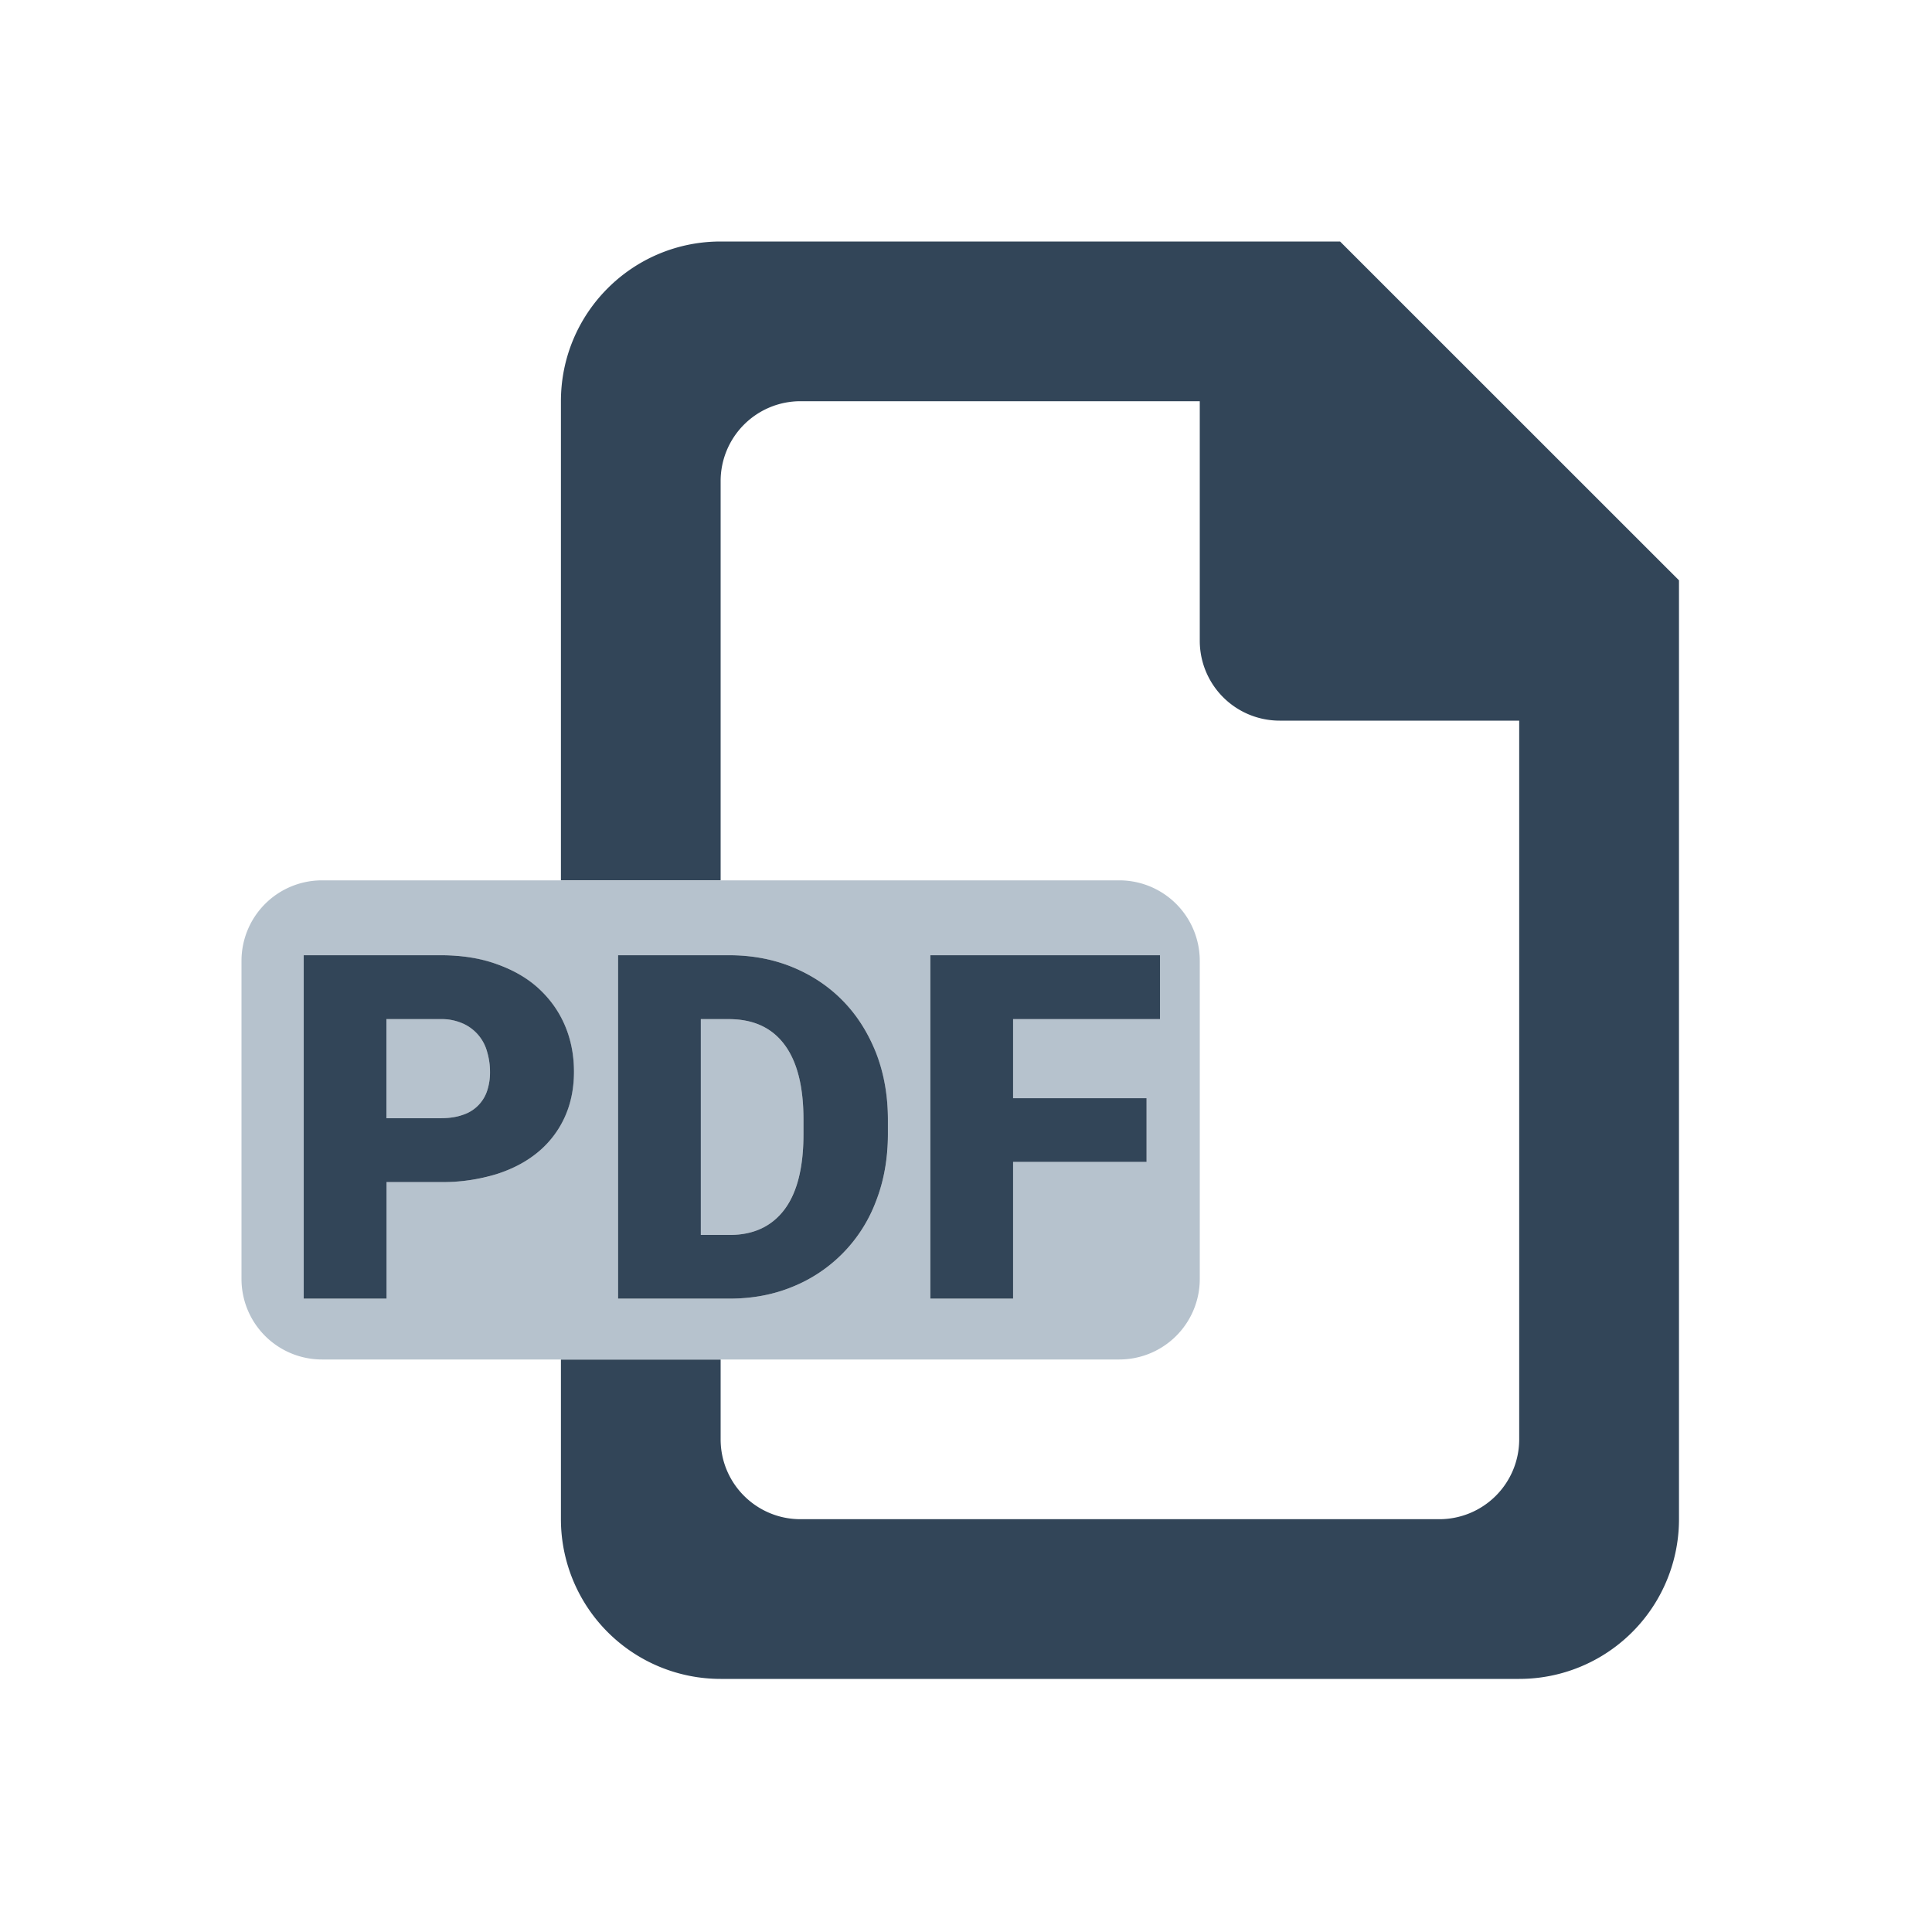 <svg xmlns="http://www.w3.org/2000/svg" width="24" height="24" viewBox="0 0 24 24">
  <g fill="none" fill-rule="evenodd">
    <path fill="#324558" d="M6.968 16.888h1.984v.992c0 .548.444.992.992.992h7.936a.992.992 0 00.992-.992V8.952h-2.976a.992.992 0 01-.992-.992V4.984h-4.96a.992.992 0 00-.992.992v4.96H6.968V4.984C6.968 3.888 7.856 3 8.952 3h7.695l4.21 4.209v11.663a1.984 1.984 0 01-1.985 1.984h-9.92a1.984 1.984 0 01-1.984-1.984v-1.984z"/>
    <path fill="#B6C2CD" d="M13.904 10.936a1 1 0 011 1v3.952a1 1 0 01-1 1H4a1 1 0 01-1-1v-3.952a1 1 0 011-1h9.904zm-8.43.93h-1.7v4.266H4.8v-1.448h.674c.256 0 .486-.032.691-.098.205-.065.38-.158.522-.278.142-.12.252-.264.328-.432.076-.168.114-.356.114-.563 0-.209-.038-.401-.114-.578a1.31 1.31 0 00-.328-.459 1.52 1.52 0 00-.522-.301 2.071 2.071 0 00-.691-.109zm3.578 0H7.678v4.266h1.386c.285 0 .548-.05.788-.15a1.842 1.842 0 001.031-1.063 2.26 2.26 0 00.147-.83v-.178c0-.3-.05-.577-.147-.828a1.92 1.92 0 00-.409-.647 1.825 1.825 0 00-.625-.42c-.242-.1-.508-.15-.797-.15zm5.358 0h-2.853v4.266h1.028v-1.7h1.658v-.79h-1.658v-.982h1.825v-.794zm-5.358.794c.303 0 .533.105.691.314.159.209.238.52.238.931v.185c0 .414-.08.726-.238.936-.158.21-.384.315-.68.315h-.357v-2.68zm-3.577 0c.107 0 .2.018.277.054a.537.537 0 01.3.355.888.888 0 01.035.25.718.718 0 01-.035.229.466.466 0 01-.3.3.805.805 0 01-.277.043H4.8v-1.23z"/>
    <path fill="#324558" d="M4.801 14.684v1.448H3.773v-4.266h1.702c.256 0 .486.036.691.109.205.072.38.172.522.301.142.13.252.282.328.459.076.177.114.37.114.578 0 .207-.038.395-.114.563a1.215 1.215 0 01-.328.432c-.143.12-.317.213-.522.278a2.27 2.27 0 01-.691.098H4.8zm0-.793h.674c.107 0 .2-.015.277-.043a.466.466 0 00.3-.3.718.718 0 00.035-.229.877.877 0 00-.035-.25.537.537 0 00-.3-.354.648.648 0 00-.277-.055H4.8v1.23zm2.877 2.24v-4.265h1.374c.29 0 .555.05.797.15.242.1.45.24.625.42s.311.396.41.647c.097.251.146.527.146.828v.179c0 .302-.05.579-.147.829a1.842 1.842 0 01-1.031 1.063c-.24.1-.503.15-.788.15H7.678zm1.028-3.47v2.68h.358c.295 0 .521-.105.68-.315.158-.21.237-.522.237-.936v-.185c0-.412-.08-.722-.238-.931-.158-.21-.388-.314-.691-.314h-.346zm5.537 1.772h-1.658v1.699h-1.028v-4.266h2.853v.794h-1.825v.982h1.658v.79z"/>
  </g>
</svg>
